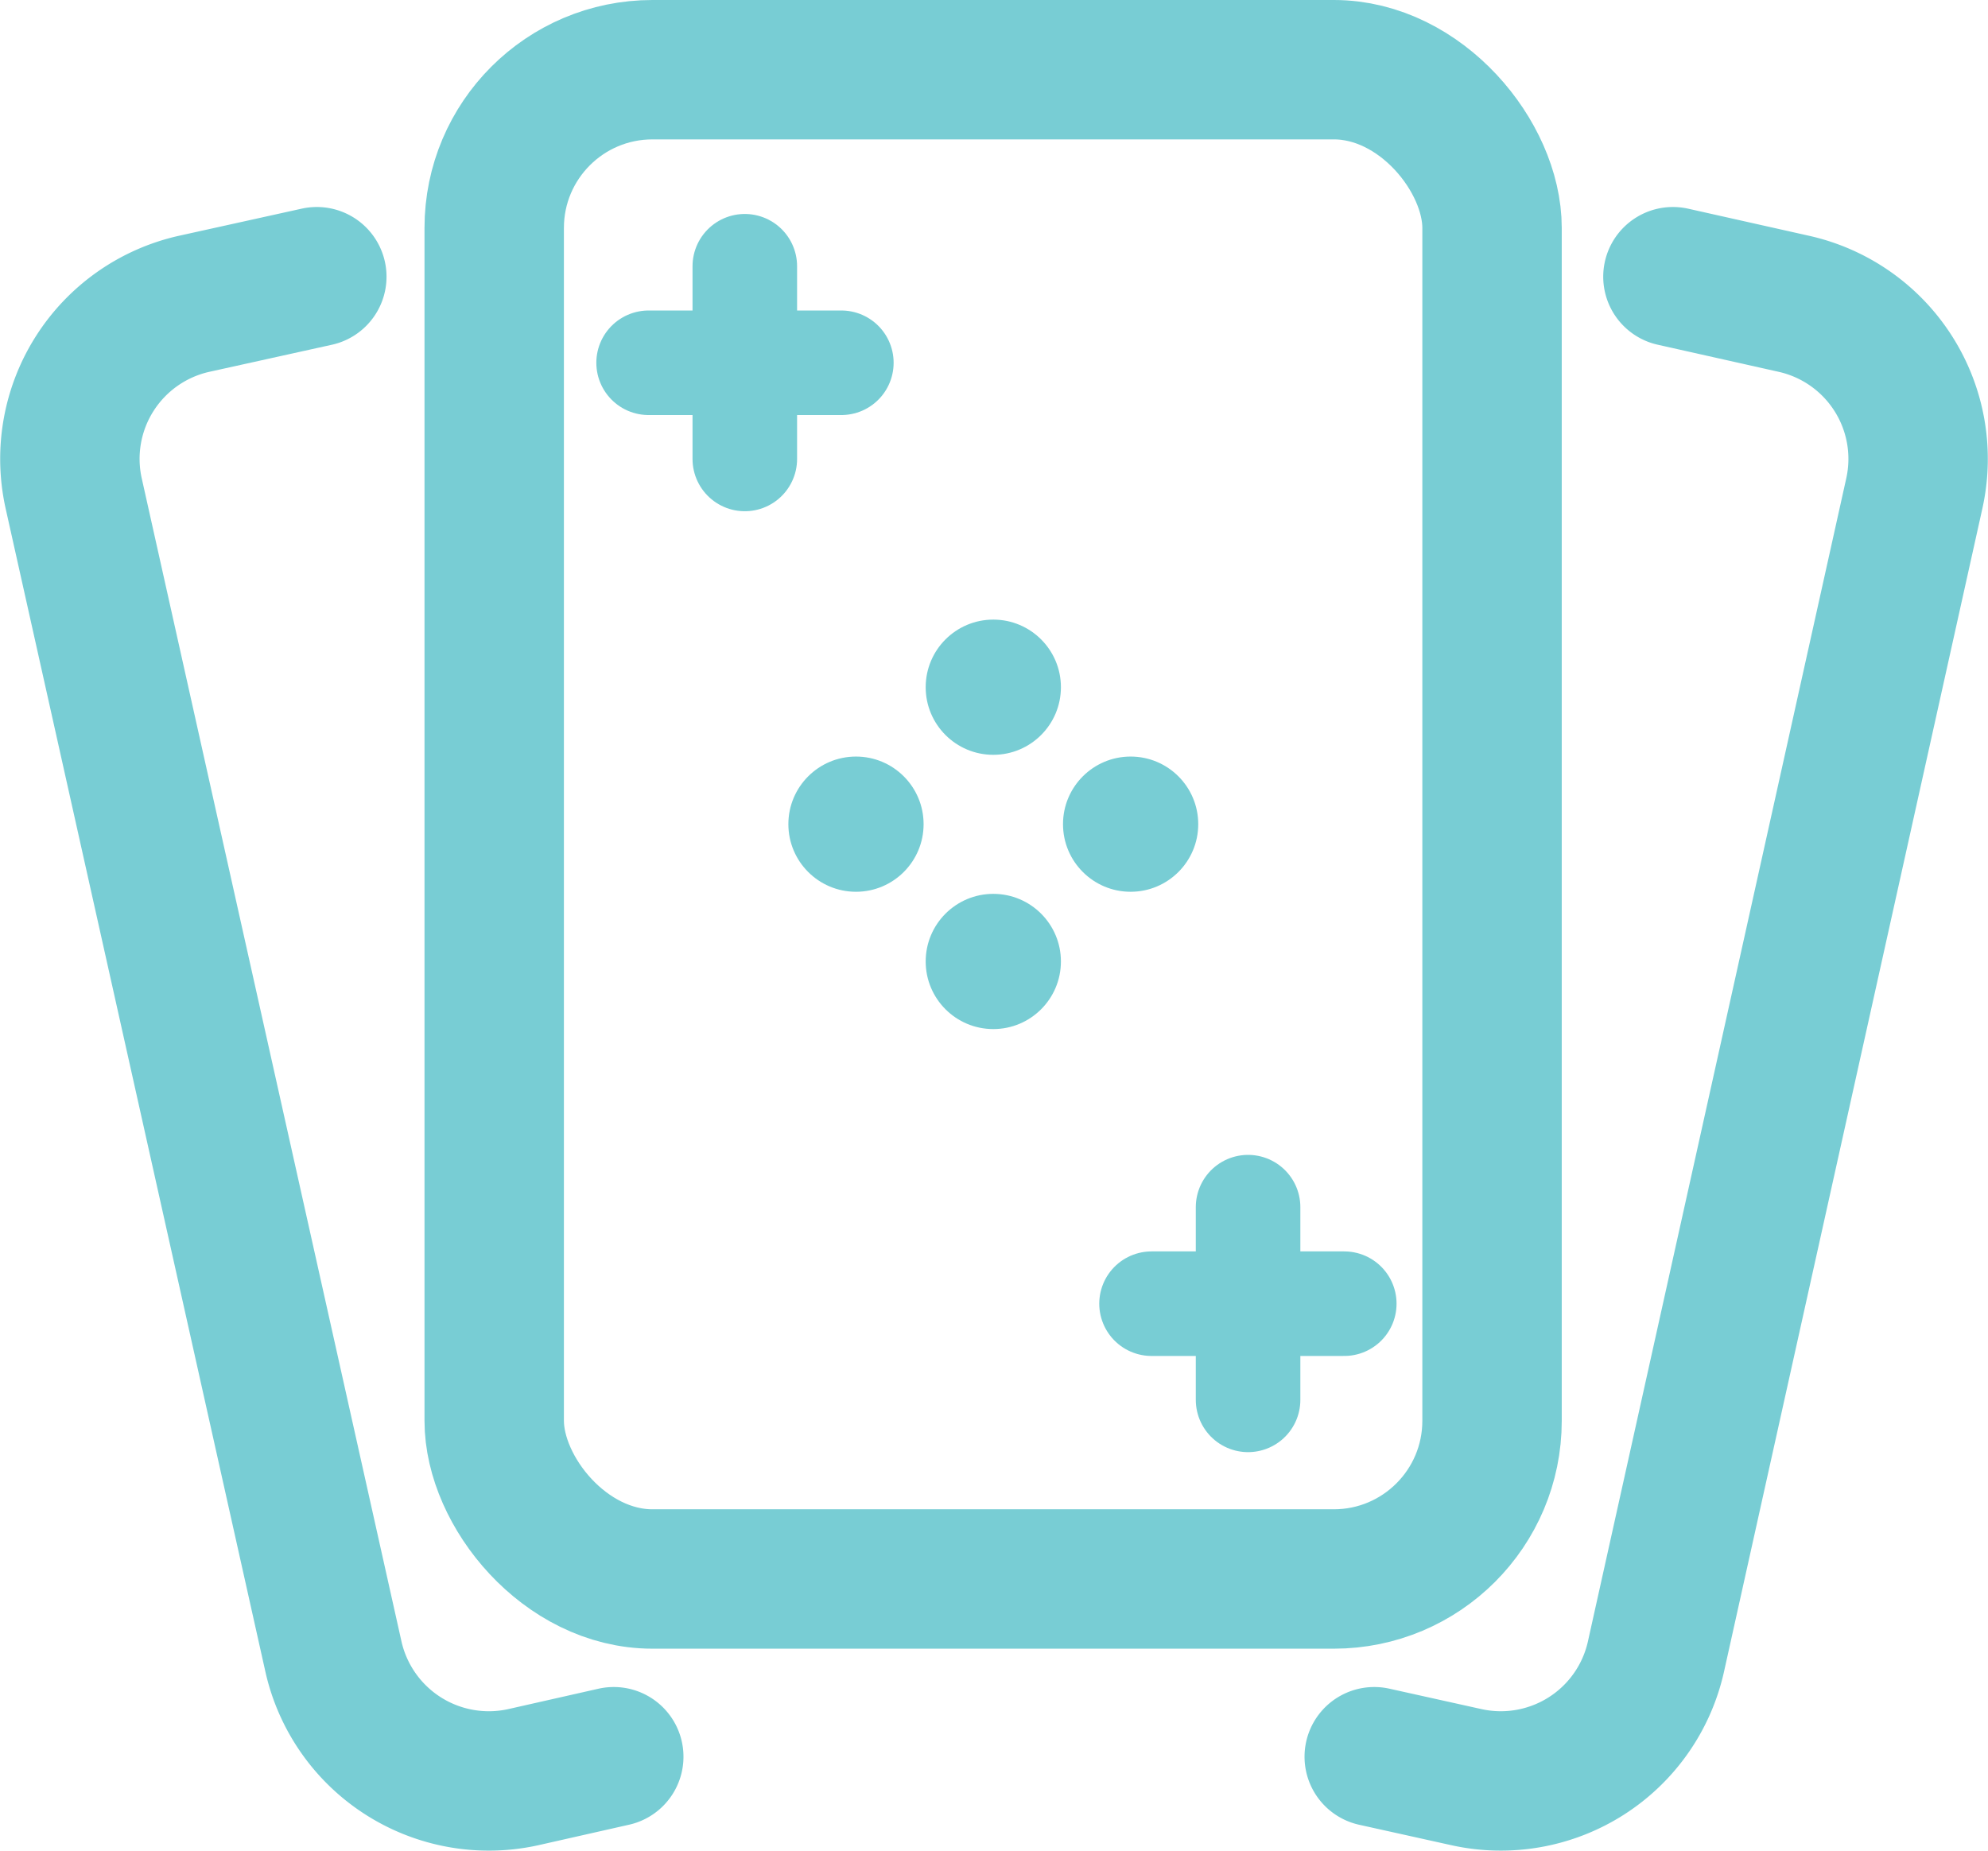 <svg xmlns="http://www.w3.org/2000/svg" viewBox="0 0 57.04 53.11"><defs><style>.cls-1,.cls-2{fill:none;stroke:#78cdd4;stroke-linecap:round;stroke-linejoin:round;}.cls-1{stroke-width:4px;}.cls-2{stroke-width:3px;}.cls-3{fill:#78cdd4;}</style></defs><title>Ресурс 8</title><g id="Слой_2" data-name="Слой 2"><g id="Слой_2-2" data-name="Слой 2"><rect class="cls-1" x="14.18" y="2" width="28.63" height="43.31" rx="4.54"/><path class="cls-1" d="M17.61,50.41,15,51a4.57,4.57,0,0,1-5.43-3.45L2.11,14.14A4.56,4.56,0,0,1,5.56,8.72l3.53-.78"/><path class="cls-1" d="M39.43,50.41l2.66.59a4.56,4.56,0,0,0,5.42-3.45l7.42-33.41a4.56,4.56,0,0,0-3.45-5.42L48,7.94"/><line class="cls-2" x1="21.37" y1="7.64" x2="21.37" y2="13.17"/><line class="cls-2" x1="24.14" y1="10.41" x2="18.61" y2="10.41"/><line class="cls-2" x1="35.81" y1="34.64" x2="35.81" y2="40.17"/><line class="cls-2" x1="38.57" y1="37.41" x2="33.04" y2="37.41"/><circle class="cls-3" cx="28.5" cy="27.59" r="1.94"/><circle class="cls-3" cx="28.5" cy="19.72" r="1.94"/><circle class="cls-3" cx="24.56" cy="23.65" r="1.94"/><circle class="cls-3" cx="32.44" cy="23.65" r="1.94"/></g></g></svg>
